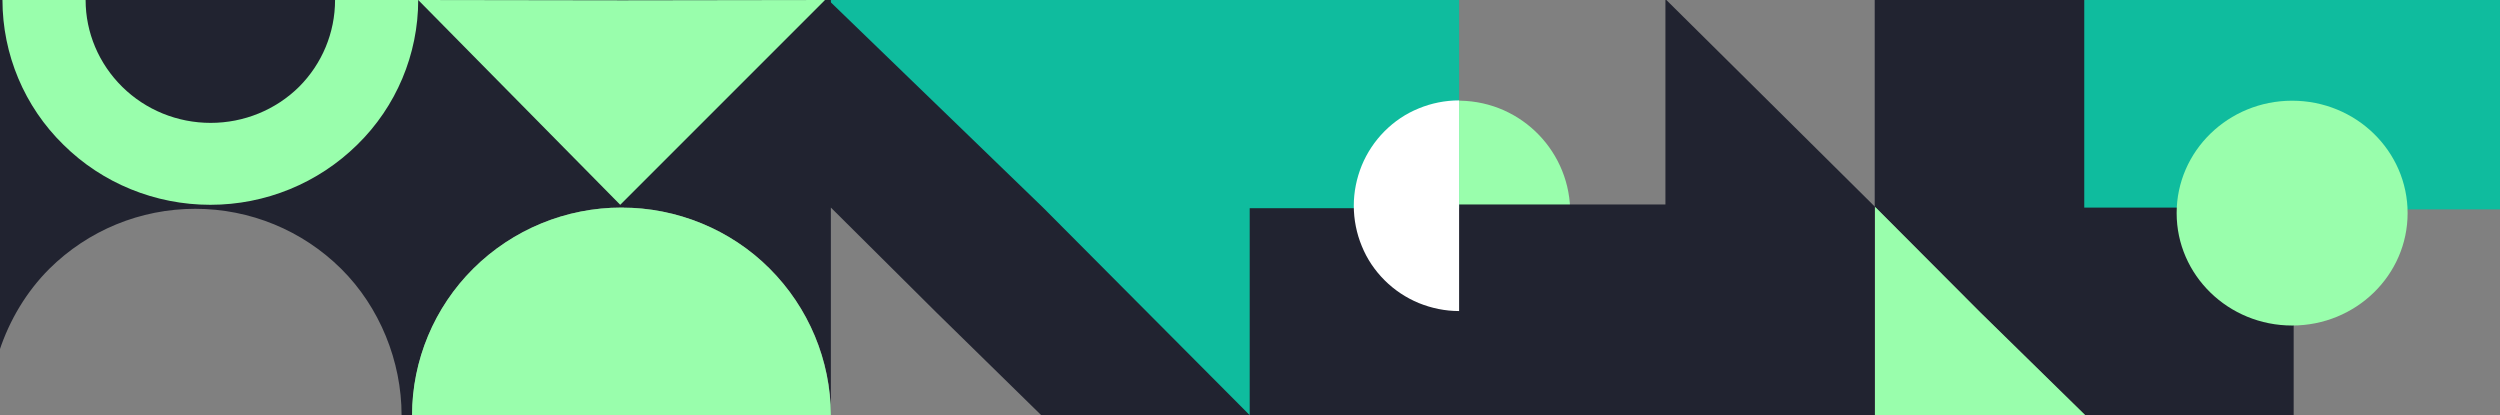 <svg width="1915" height="318" viewBox="0 0 1915 318" fill="none" xmlns="http://www.w3.org/2000/svg">
<rect x="0" y="0" width="1915" height="318" fill="#808080" stroke="none"/>
<g clip-path="url(#clip0_223_3)">
<path d="M1111.45 248.197C1158.64 251.343 1199.44 215.638 1202.59 168.448C1205.73 121.258 1170.03 80.453 1122.84 77.307C1075.65 74.161 1034.85 109.865 1031.7 157.056C1028.56 204.246 1064.26 245.051 1111.45 248.197Z" fill="#99FEAC"/>
<path d="M1915 0L1756.01 -6.94983e-06L1755.53 -6.97045e-06L1596.54 -1.39203e-05L1596.54 0.708L1517.52 80.208L1437.78 160.415L1596.54 160.415L1755.53 160.415L1756.01 160.415L1915 160.415L1915 0Z" fill="#0FBC9E"/>
<path d="M1436.13 159.708L1436.13 -6.98076e-06L1595.83 0L1516.1 79.736L1436.13 159.708Z" fill="#212330"/>
<path d="M1597.25 318L1756.95 318L1756.95 159L1596.54 159L1596.54 -7.0117e-06L1436.13 -1.40234e-05L1436.13 158.292L1516.81 239.208L1597.25 318Z" fill="#212330"/>
<path d="M1596.54 318L1597.25 318L1516.81 239.208L1436.13 158.292L1436.13 318L1596.54 318Z" fill="#99FEAC"/>
<path d="M797.563 318L954.197 318L956.792 318L1275.25 318L1275.72 318L1436.13 318L1436.13 158.292L1353.1 75.961L1276.43 -3.74983e-05L1275.72 -3.75293e-05L1275.72 156.641L957.264 156.641L957.264 -5.14496e-05L636.446 -6.5473e-05L557.421 79.028L477.688 159L636.446 159L717.122 239.208L797.563 318Z" fill="#212330"/>
<path d="M957.264 159.472L1117.67 159.472L1117.67 -3.05176e-05L957.264 -3.75293e-05L956.792 -3.75499e-05L634.559 -5.16352e-05L798.978 159L957.264 318L957.264 159.472Z" fill="#0FBC9E"/>
<path d="M476.037 159C518.498 159 559.544 175.749 589.503 205.709C619.462 235.669 636.446 276.009 636.446 318L636.446 -6.10352e-05L318.459 -7.49348e-05L-0.472 -8.88757e-05L-0.472 268.696C7.313 245.105 20.287 223.402 37.743 205.945C67.466 176.457 107.568 159.944 149.558 159.944C191.547 159.944 231.649 176.457 261.372 205.945C290.859 235.197 307.608 276.717 307.608 318L315.628 318C315.864 276.009 332.613 235.433 362.571 205.709C392.766 175.749 433.576 159 476.037 159Z" fill="#212330"/>
<path d="M636.446 318C636.21 276.009 619.462 235.669 589.503 205.709C559.544 175.749 518.498 159 476.037 159C433.576 159 392.766 175.749 362.572 205.709C332.613 235.433 315.628 276.009 315.628 318L320.346 318L636.446 318Z" fill="#99FEAC"/>
<path d="M320.346 -6.10352e-05C320.346 41.519 303.598 81.623 273.639 110.875C243.68 140.363 203.342 156.877 161.117 156.877C118.891 156.877 78.317 140.363 48.594 110.875C18.636 81.623 1.887 41.519 1.887 -7.49554e-05L65.579 -7.21714e-05C65.579 25.006 75.722 48.832 93.65 66.525C111.579 84.218 135.876 94.126 161.352 94.126C186.829 94.126 211.126 84.218 229.054 66.525C246.747 48.832 256.654 25.006 256.654 -6.38192e-05L320.346 -6.10352e-05Z" fill="#99FEAC"/>
<path d="M1117.67 238.264C1107.06 238.264 1096.68 236.141 1086.77 232.131C1077.1 228.12 1068.13 222.223 1060.59 214.674C1053.04 207.125 1047.14 198.396 1043.13 188.488C1039.12 178.816 1037 168.2 1037 157.585C1037 146.969 1039.12 136.589 1043.13 126.681C1047.14 117.009 1053.04 108.045 1060.59 100.496C1068.13 92.947 1076.86 87.049 1086.77 83.039C1096.44 79.028 1107.06 76.905 1117.67 76.905L1117.67 157.585L1117.67 238.264Z" fill="white"/>
<path d="M1667.31 163.246C1667.31 210.801 1706.91 249.352 1755.77 249.352C1804.63 249.352 1844.23 210.801 1844.23 163.246C1844.23 115.692 1804.63 77.141 1755.77 77.141C1706.91 77.141 1667.31 115.692 1667.31 163.246Z" fill="#99FEAC"/>
<path d="M632.908 -0.944L634.559 -4.40478e-05L476.981 0.236L320.346 -5.77825e-05L475.094 156.877L632.908 -0.944Z" fill="#99FEAC"/>
</g>
<defs>
<clipPath id="clip0_223_3">
<rect width="318" height="1915" fill="white" transform="translate(1915) rotate(90)"/>
</clipPath>
</defs>
</svg>
